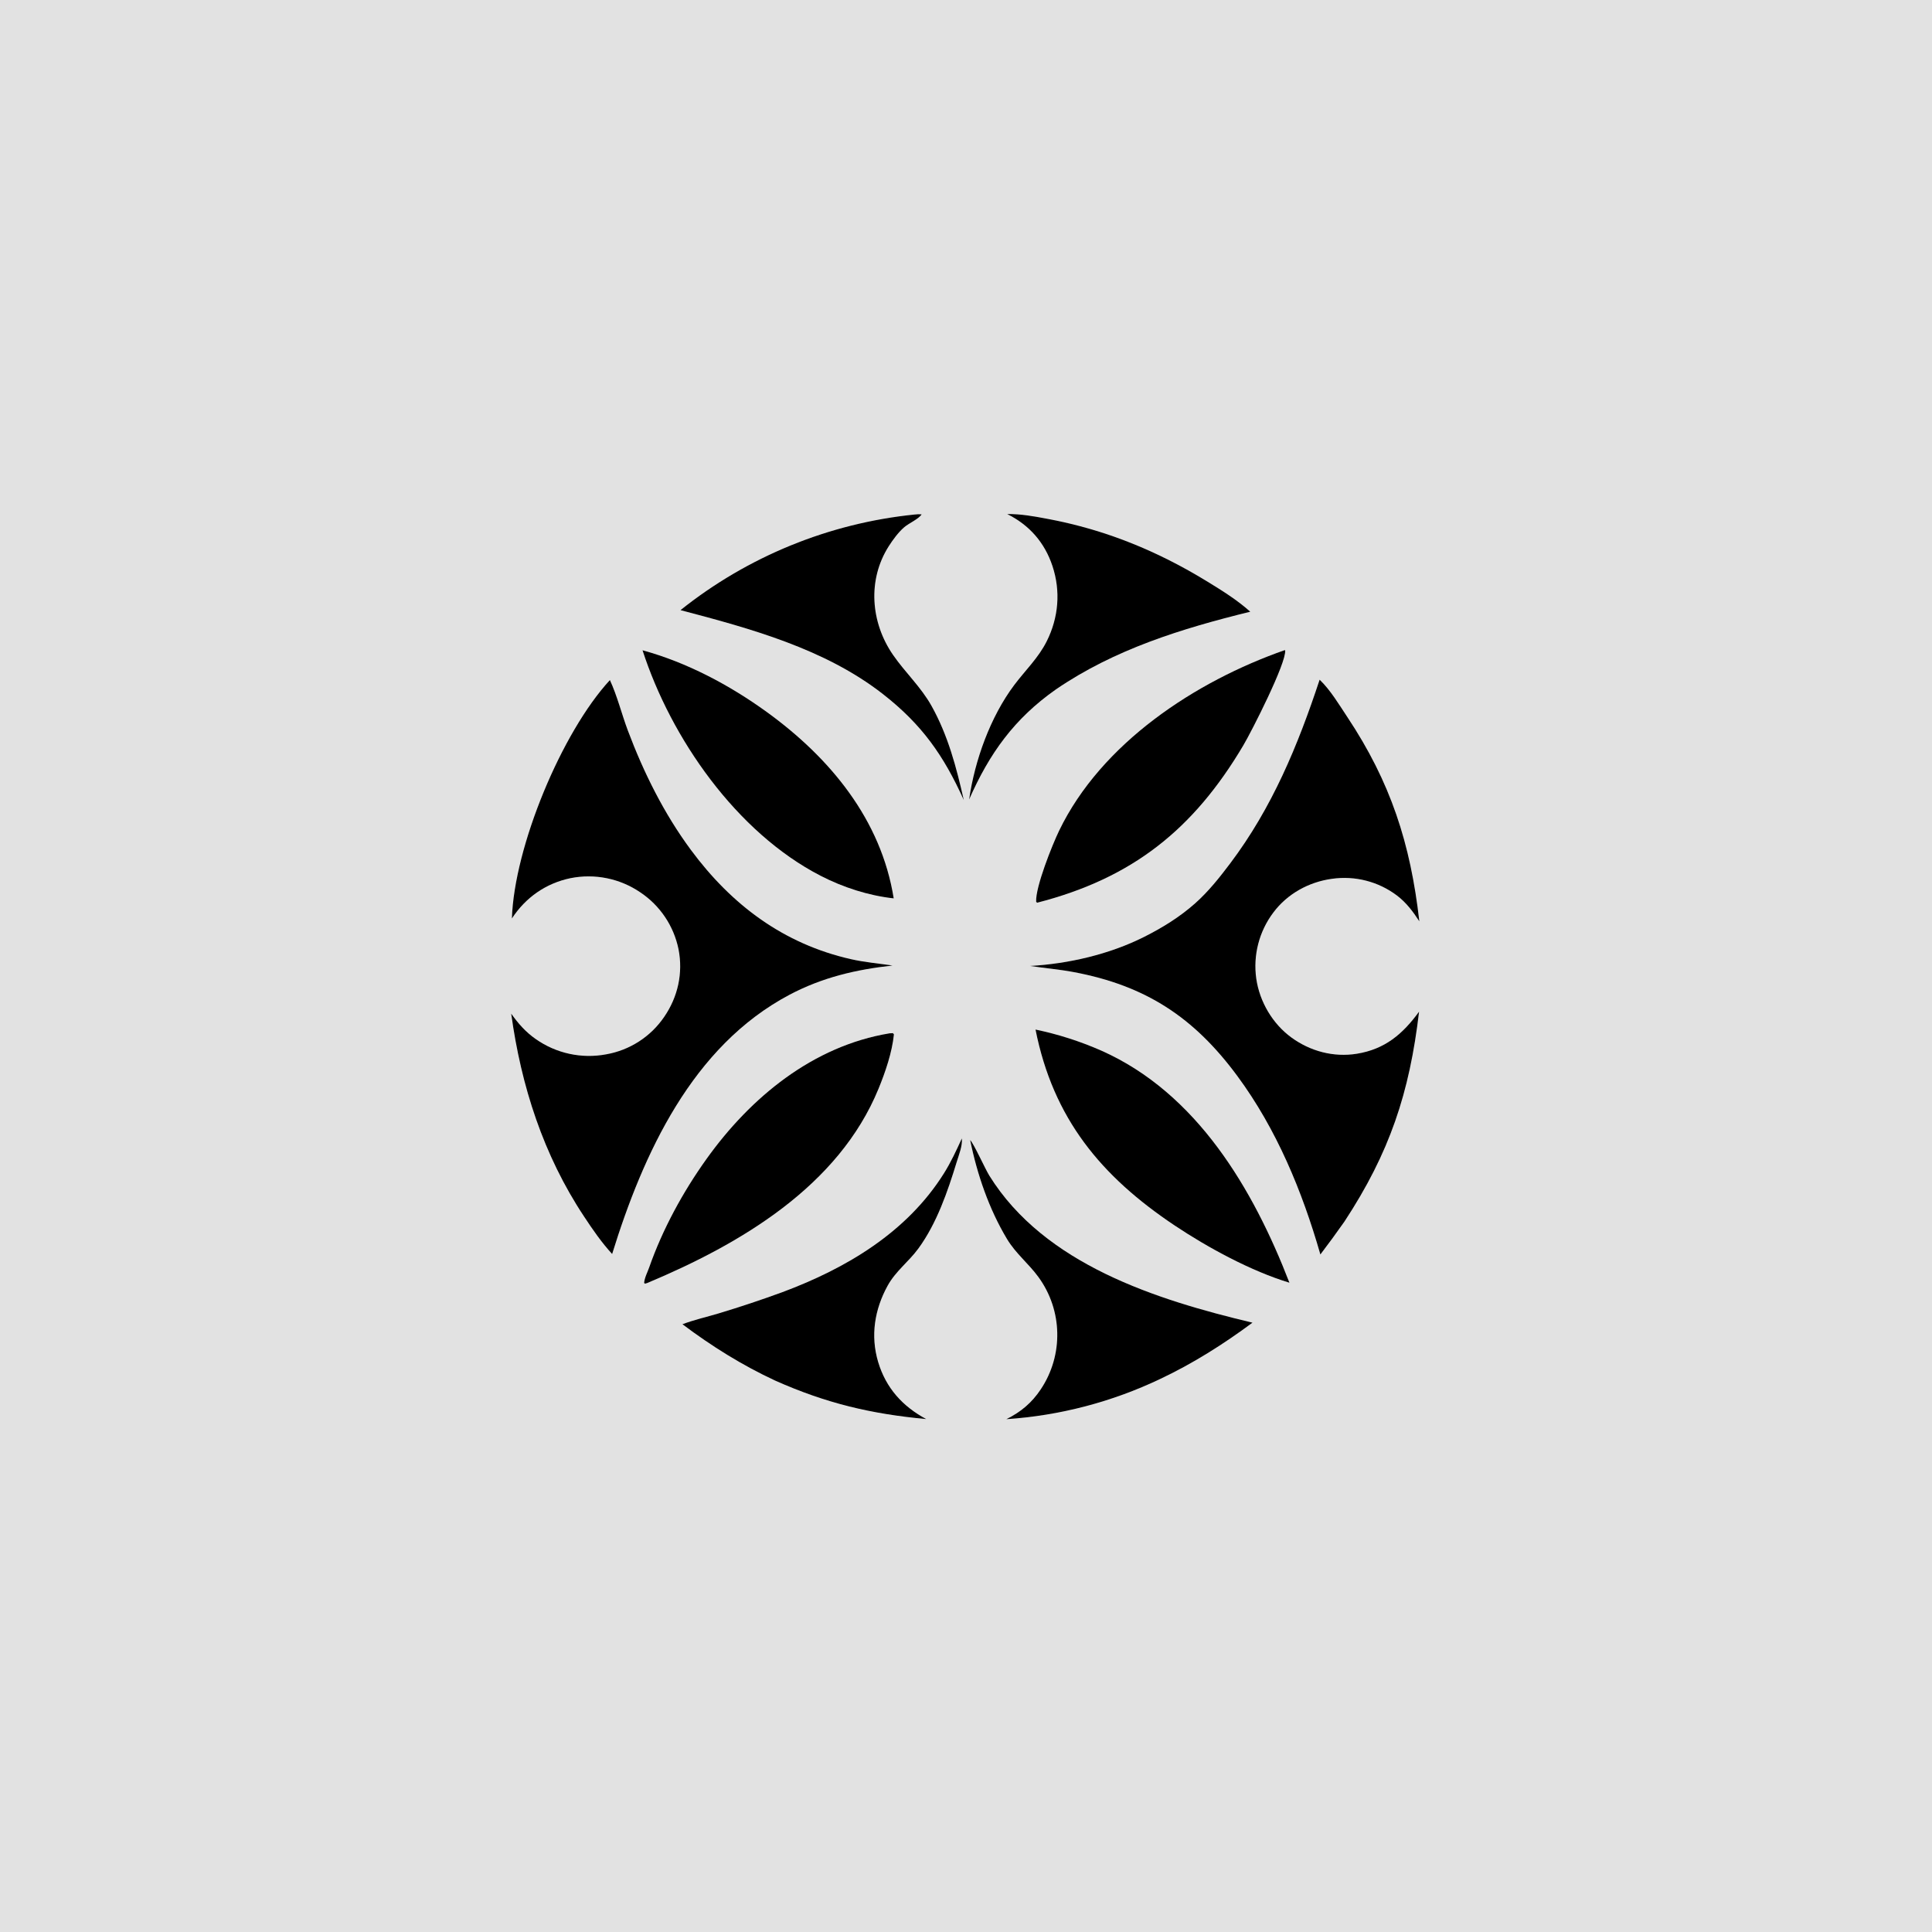 <?xml version="1.0" encoding="utf-8" ?><svg xmlns="http://www.w3.org/2000/svg" xmlns:xlink="http://www.w3.org/1999/xlink" width="1024" height="1024" viewBox="0 0 1024 1024"><path fill="#E2E2E2" d="M0 0L1024 0L1024 1024L0 1024L0 0ZM484.766 272.704C439.393 277.327 396.312 294.922 360.674 323.382C397.728 333.136 437.224 343.858 467.984 367.89C488.599 383.984 500.173 400.416 510.824 424.049C506.956 406.75 502.449 389.749 493.742 374.158C488.103 364.06 479.77 356.451 473.31 347.085C461.452 329.891 459.682 307.307 471.115 289.43C473.313 285.994 476.147 282.131 479.24 279.456C481.73 277.303 486.94 275.115 488.487 272.612C487.163 272.493 486.073 272.546 484.766 272.704ZM533.836 272.466C545.523 278.249 553.669 287.522 557.808 299.967C562.259 313.355 561.072 327.363 554.749 339.95C550.325 348.756 543.407 355.296 537.571 363.066C524.948 379.87 516.657 402.898 513.654 423.745C524.393 399.368 537.536 380.953 559.611 365.435C590.739 344.124 626.412 333.13 662.673 324.221C655.826 318.06 647.784 313.051 639.945 308.248C613.503 292.047 586.096 280.825 555.572 275.069C548.572 273.749 540.943 272.317 533.836 272.466ZM680.955 344.571C633.529 361.168 583.769 393.848 561.341 440.308C557.746 447.757 548.78 470.089 549.177 477.948L549.662 478.471C600.126 465.525 632.613 439.63 659.031 394.99C663.415 387.582 681.802 351.465 681.17 344.754L680.955 344.571ZM340.547 344.655C355.677 391.437 390.394 441.23 434.911 464.171C446.891 470.344 460.266 474.675 473.687 476.159C467.032 434.356 439.89 401.627 406.481 377.422C386.75 363.127 364.134 351.097 340.547 344.655ZM323.261 360.445C297.605 388.281 272.541 448.863 271.314 486.809C278.616 475.679 289.281 468.174 302.387 465.447C315.242 462.882 328.588 465.604 339.413 472.997C349.857 479.979 357.122 490.803 359.629 503.113C362.108 515.732 359.307 528.366 352.048 538.947C344.911 549.436 333.84 556.597 321.347 558.805C308.311 561.276 294.83 558.363 283.976 550.732C278.657 547.048 274.658 542.486 270.948 537.24C276.164 575.506 288.047 612.379 309.558 644.774C314.052 651.595 318.906 658.639 324.447 664.65C340.919 611.485 366.835 554.535 418.49 527.229C435.842 518.056 453.728 513.864 473.076 511.751C465.681 510.636 458.371 510.044 451.048 508.386C415.235 500.274 387.746 479.598 366.192 450.471C351.972 431.255 341.172 409.522 332.78 387.197C329.495 378.459 327.171 368.874 323.261 360.445ZM699.43 360.246C687.89 395.174 674.278 428.076 652.019 457.624C646.37 465.123 640.537 472.467 633.505 478.738C625.387 485.978 616.007 491.762 606.304 496.627C588.007 505.8 566.391 510.823 545.974 511.975C553.679 513.142 561.43 513.785 569.102 515.23C607.247 522.409 632.793 539.143 655.794 570.282C676.623 598.481 690.202 631.382 699.826 664.904C704.193 659.164 708.45 653.343 712.596 647.442C736.533 610.968 747.083 579.3 752.139 536.188C743.506 548.059 734.052 556.112 719.107 558.516C706.857 560.486 694.506 557.199 684.52 549.933C674.502 542.644 667.638 530.986 665.856 518.741C664.086 506.292 667.352 493.652 674.93 483.618C682.355 473.702 693.754 467.45 705.955 465.789C718.169 464.035 730.578 467.227 740.431 474.656C745.411 478.458 748.897 483.123 752.282 488.333C747.598 447.092 737.091 414.583 714.02 379.891C709.685 373.372 705.103 365.654 699.43 360.246ZM548.844 545.683C558.206 592.854 583.571 623.467 622.651 649.568C640.194 661.284 663.22 673.786 683.426 679.865C664.26 630.257 634.372 579.316 583.649 556.82C572.467 551.905 560.802 548.172 548.844 545.683ZM471.518 547.674C430.882 554.385 397.859 581.542 374.429 614.315C361.965 631.747 351.21 651.455 344.102 671.693C343.156 674.385 341.623 677.159 341.393 680.012L341.921 680.376L343.111 680.001C392.309 659.384 444.462 628.808 465.678 576.96C469.282 568.152 472.832 557.772 473.801 548.233L473.252 547.595L471.518 547.674ZM509.8 603.374C506.9 609.709 504.019 615.971 500.308 621.888C480.664 653.212 448.511 672.243 414.699 684.858C403.51 688.955 392.204 692.723 380.794 696.156C374.5 698.046 367.822 699.534 361.698 701.872C377.195 713.522 393.275 723.574 410.875 731.758C437.785 743.742 461.672 749.434 490.914 752.136C478.4 745.407 469.575 735.703 465.446 721.895C461.286 707.981 463.535 694.054 470.465 681.445C474.716 673.713 481.67 668.707 486.778 661.717C496.527 648.376 502.281 631.547 507.074 615.887C508.205 612.194 510.209 607.243 509.8 603.374ZM514.21 604.257C517.862 622.346 524.2 640.856 533.735 656.702C538.416 664.481 545.183 669.712 550.392 676.869C563.232 694.466 563.734 718.204 551.649 736.328C546.863 743.537 541.079 748.366 533.377 752.2C561.737 750.309 589.479 743.042 615.125 730.787C632.466 722.581 648.452 712.457 663.856 701.038C612.85 688.911 553.625 670.191 524.358 623.092C522.192 619.606 516.104 606.073 514.21 604.257Z"/><path d="M360.674 323.382C396.312 294.922 439.393 277.327 484.766 272.704C486.073 272.546 487.163 272.493 488.487 272.612C486.94 275.115 481.73 277.303 479.24 279.456C476.147 282.131 473.313 285.994 471.115 289.43C459.682 307.307 461.452 329.891 473.31 347.085C479.77 356.451 488.103 364.06 493.742 374.158C502.449 389.749 506.956 406.75 510.824 424.049C500.173 400.416 488.599 383.984 467.984 367.89C437.224 343.858 397.728 333.136 360.674 323.382Z"/><path d="M513.654 423.745C516.657 402.898 524.948 379.87 537.571 363.066C543.407 355.296 550.325 348.756 554.749 339.95C561.072 327.363 562.259 313.355 557.808 299.967C553.669 287.522 545.523 278.249 533.836 272.466C540.943 272.317 548.572 273.749 555.572 275.069C586.096 280.825 613.503 292.047 639.945 308.248C647.784 313.051 655.826 318.06 662.673 324.221C626.412 333.13 590.739 344.124 559.611 365.435C537.536 380.953 524.393 399.368 513.654 423.745Z"/><path d="M549.662 478.471L549.177 477.948C548.78 470.089 557.746 447.757 561.341 440.308C583.769 393.848 633.529 361.168 680.955 344.571L681.17 344.754C681.802 351.465 663.415 387.582 659.031 394.99C632.613 439.63 600.126 465.525 549.662 478.471Z"/><path d="M473.687 476.159C460.266 474.675 446.891 470.344 434.911 464.171C390.394 441.23 355.677 391.437 340.547 344.655C364.134 351.097 386.75 363.127 406.481 377.422C439.89 401.627 467.032 434.356 473.687 476.159Z"/><path d="M271.314 486.809C272.541 448.863 297.605 388.281 323.261 360.445C327.171 368.874 329.495 378.459 332.78 387.197C341.172 409.522 351.972 431.255 366.192 450.471C387.746 479.598 415.235 500.274 451.048 508.386C458.371 510.044 465.681 510.636 473.076 511.751C453.728 513.864 435.842 518.056 418.49 527.229C366.835 554.535 340.919 611.485 324.447 664.65C318.906 658.639 314.052 651.595 309.558 644.774C288.047 612.379 276.164 575.506 270.948 537.24C274.658 542.486 278.657 547.048 283.976 550.732C294.83 558.363 308.311 561.276 321.347 558.805C333.84 556.597 344.911 549.436 352.048 538.947C359.307 528.366 362.108 515.732 359.629 503.113C357.122 490.803 349.857 479.979 339.413 472.997C328.588 465.604 315.242 462.882 302.387 465.447C289.281 468.174 278.616 475.679 271.314 486.809Z"/><path d="M545.974 511.975C566.391 510.823 588.007 505.8 606.304 496.627C616.007 491.762 625.387 485.978 633.505 478.738C640.537 472.467 646.37 465.123 652.019 457.624C674.278 428.076 687.89 395.174 699.43 360.246C705.103 365.654 709.685 373.372 714.02 379.891C737.091 414.583 747.598 447.092 752.282 488.333C748.897 483.123 745.411 478.458 740.431 474.656C730.578 467.227 718.169 464.035 705.955 465.789C693.754 467.45 682.355 473.702 674.93 483.618C667.352 493.652 664.086 506.292 665.856 518.741C667.638 530.986 674.502 542.644 684.52 549.933C694.506 557.199 706.857 560.486 719.107 558.516C734.052 556.112 743.506 548.059 752.139 536.188C747.083 579.3 736.533 610.968 712.596 647.442C708.45 653.343 704.193 659.164 699.826 664.904C690.202 631.382 676.623 598.481 655.794 570.282C632.793 539.143 607.247 522.409 569.102 515.23C561.43 513.785 553.679 513.142 545.974 511.975Z"/><path d="M683.426 679.865C663.22 673.786 640.194 661.284 622.651 649.568C583.571 623.467 558.206 592.854 548.844 545.683C560.802 548.172 572.467 551.905 583.649 556.82C634.372 579.316 664.26 630.257 683.426 679.865Z"/><path d="M343.111 680.001L341.921 680.376L341.393 680.012C341.623 677.159 343.156 674.385 344.102 671.693C351.21 651.455 361.965 631.747 374.429 614.315C397.859 581.542 430.882 554.385 471.518 547.674L473.252 547.595L473.801 548.233C472.832 557.772 469.282 568.152 465.678 576.96C444.462 628.808 392.309 659.384 343.111 680.001Z"/><path d="M361.698 701.872C367.822 699.534 374.5 698.046 380.794 696.156C392.204 692.723 403.51 688.955 414.699 684.858C448.511 672.243 480.664 653.212 500.308 621.888C504.019 615.971 506.9 609.709 509.8 603.374C510.209 607.243 508.205 612.194 507.074 615.887C502.281 631.547 496.527 648.376 486.778 661.717C481.67 668.707 474.716 673.713 470.465 681.445C463.535 694.054 461.286 707.981 465.446 721.895C469.575 735.703 478.4 745.407 490.914 752.136C461.672 749.434 437.785 743.742 410.875 731.758C393.275 723.574 377.195 713.522 361.698 701.872Z"/><path d="M533.377 752.2C541.079 748.366 546.863 743.537 551.649 736.328C563.734 718.204 563.232 694.466 550.392 676.869C545.183 669.712 538.416 664.481 533.735 656.702C524.2 640.856 517.862 622.346 514.21 604.257C516.104 606.073 522.192 619.606 524.358 623.092C553.625 670.191 612.85 688.911 663.856 701.038C648.452 712.457 632.466 722.581 615.125 730.787C589.479 743.042 561.737 750.309 533.377 752.2Z"/></svg>